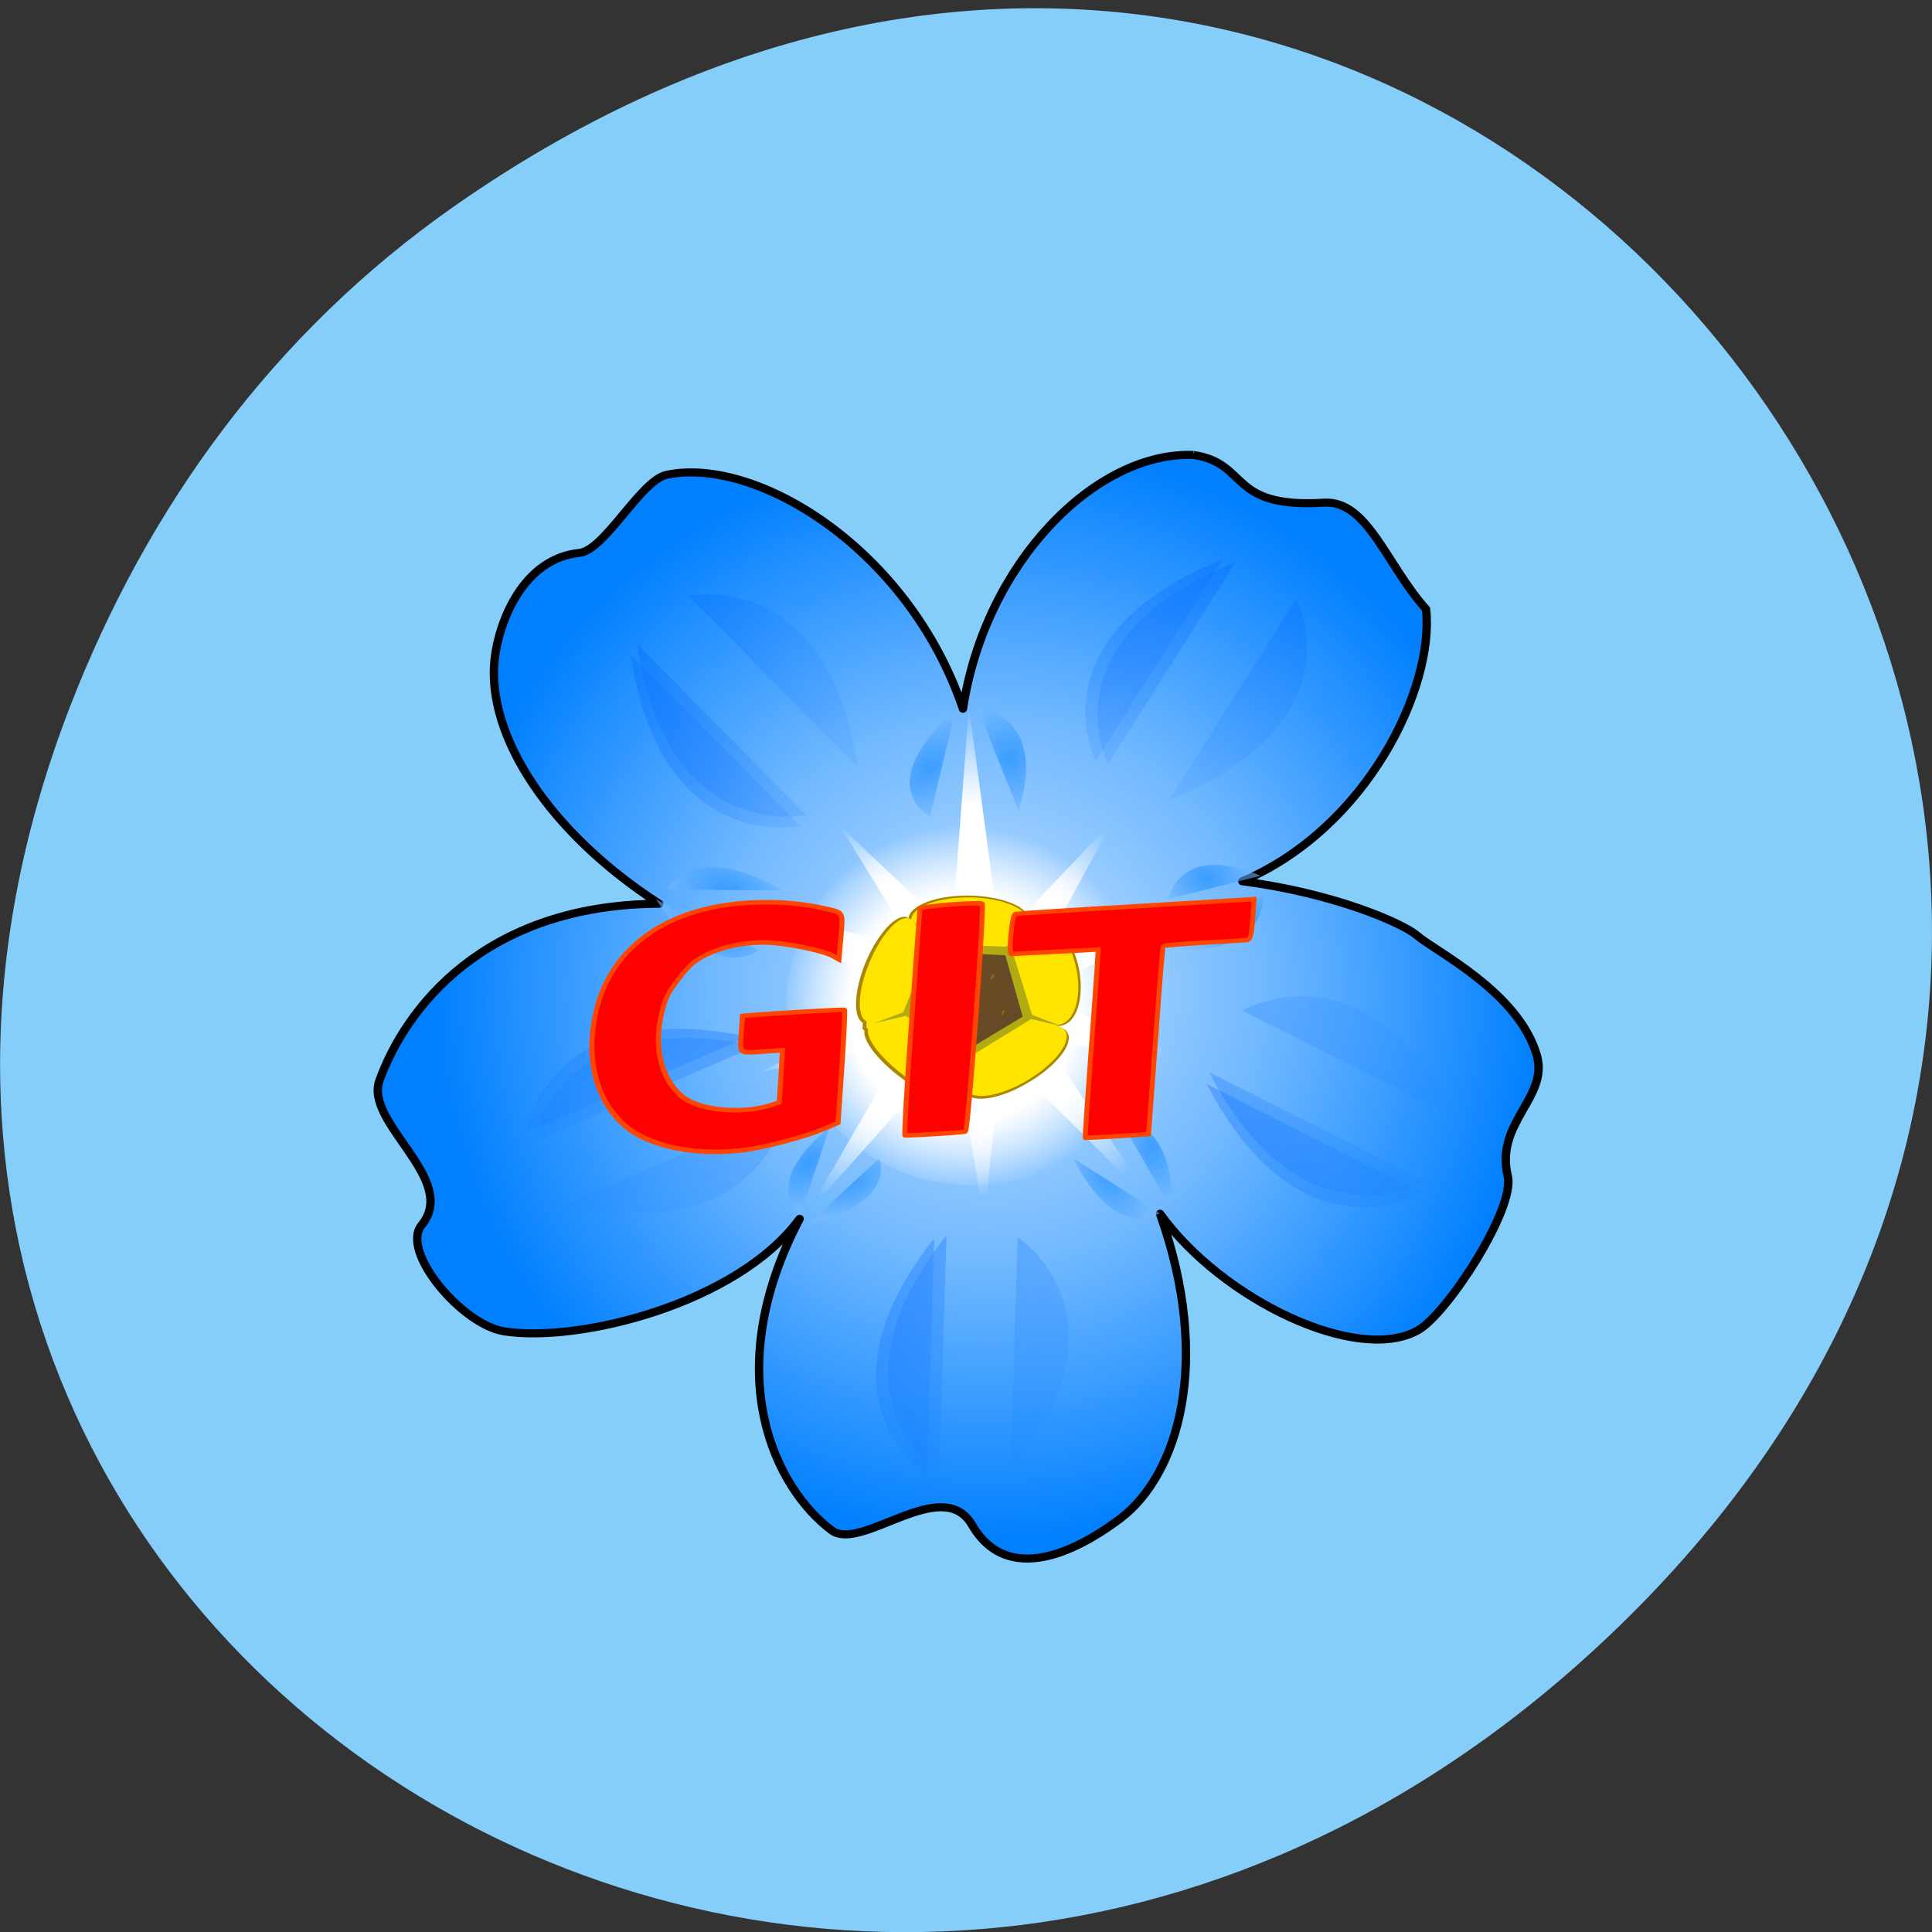 <svg xmlns="http://www.w3.org/2000/svg" xmlns:xlink="http://www.w3.org/1999/xlink" viewBox="0 0 24 24"><rect x="0" y="0" width="24" height="24" fill="#333333" stroke="none"/><defs><g id="9" clip-path="url(#8)"><path d="m 7.836 8.133 c 0.371 2.5 2.102 2.125 2.102 2.125" fill="url(#6)"/><path d="m 7.914 8 c 0.371 2.5 2.102 2.125 2.102 2.125" fill="url(#7)"/><path d="m 10.574 9.66 c -0.367 -2.496 -2.098 -2.125 -2.098 -2.125" fill="url(#7)"/><path d="m 10.652 9.527 c -0.367 -2.496 -2.098 -2.125 -2.098 -2.125" fill="url(#7)"/></g><g id="G" clip-path="url(#F)"><path d="m 9.301 12.879 c -2.539 -0.52 -2.77 1.191 -2.77 1.191" fill="url(#D)"/><path d="m 9.398 12.992 c -2.535 -0.516 -2.766 1.195 -2.766 1.195" fill="url(#E)"/><path d="m 6.891 14.859 c 2.535 0.52 2.766 -1.191 2.766 -1.191" fill="url(#E)"/><path d="m 6.988 14.977 c 2.539 0.52 2.77 -1.195 2.77 -1.195" fill="url(#E)"/></g><g id="L" clip-path="url(#K)"><path d="m 11.605 15.383 c -1.574 2 -0.09 2.945 -0.09 2.945" fill="url(#I)"/><path d="m 11.758 15.344 c -1.574 2 -0.09 2.945 -0.09 2.945" fill="url(#J)"/><path d="m 12.402 18.355 c 1.574 -2 0.086 -2.949 0.086 -2.949" fill="url(#J)"/><path d="m 12.555 18.316 c 1.574 -2 0.086 -2.945 0.086 -2.945" fill="url(#J)"/></g><g id="Q" clip-path="url(#P)"><path d="m 15.199 6.941 c -2.391 0.973 -1.586 2.512 -1.586 2.512" fill="url(#N)"/><path d="m 15.352 6.98 c -2.395 0.973 -1.586 2.512 -1.586 2.512" fill="url(#O)"/><path d="m 14.367 9.902 c 2.391 -0.973 1.586 -2.512 1.586 -2.512" fill="url(#O)"/><path d="m 14.52 9.945 c 2.391 -0.977 1.586 -2.512 1.586 -2.512" fill="url(#O)"/></g><clipPath id="K"><path d="M 0,0 H24 V24 H0 z"/></clipPath><clipPath id="8"><path d="M 0,0 H24 V24 H0 z"/></clipPath><clipPath id="F"><path d="M 0,0 H24 V24 H0 z"/></clipPath><clipPath id="P"><path d="M 0,0 H24 V24 H0 z"/></clipPath><filter id="4" filterUnits="objectBoundingBox" x="0" y="0" width="24" height="24"><feColorMatrix type="matrix" in="SourceGraphic" values="0 0 0 0 1 0 0 0 0 1 0 0 0 0 1 0 0 0 1 0"/></filter><linearGradient id="B" gradientUnits="userSpaceOnUse" x1="82.07" x2="253.5" gradientTransform="matrix(0.024 -0.006 0.006 0.023 8.447 0.072)" xlink:href="#A"/><linearGradient id="J" gradientUnits="userSpaceOnUse" x1="82.07" x2="253.5" gradientTransform="matrix(0.016 0.018 -0.019 0.016 21.16 3.832)" xlink:href="#6"/><linearGradient id="E" gradientUnits="userSpaceOnUse" x1="82.07" x2="253.5" gradientTransform="matrix(-0.01 0.022 -0.023 -0.01 24.12 16.292)" xlink:href="#6"/><linearGradient id="D" gradientUnits="userSpaceOnUse" x1="82.07" x2="253.5" gradientTransform="matrix(-0.01 0.022 -0.023 -0.01 13.26 11.707)" xlink:href="#6"/><linearGradient id="7" gradientUnits="userSpaceOnUse" x1="82.07" x2="253.5" gradientTransform="matrix(0.025 0.001 -0.001 0.024 6.06 -6.601)" xlink:href="#6"/><linearGradient id="O" gradientUnits="userSpaceOnUse" x1="82.07" x2="253.5" gradientTransform="matrix(0.005 0.024 -0.024 0.005 29.399 1.573)" xlink:href="#6"/><linearGradient id="A" gradientUnits="userSpaceOnUse" x1="82.07" x2="253.5" gradientTransform="matrix(0.024 -0.006 0.006 0.023 11.575 11.192)"><stop stop-color="#06f" stop-opacity="0.573"/><stop offset="0.125" stop-color="#06f" stop-opacity="0.321"/><stop offset="0.25" stop-color="#06f" stop-opacity="0.265"/><stop offset="0.5" stop-color="#06f" stop-opacity="0.15"/><stop offset="1" stop-color="#06f" stop-opacity="0"/></linearGradient><linearGradient id="N" gradientUnits="userSpaceOnUse" x1="82.07" x2="253.5" gradientTransform="matrix(0.005 0.024 -0.024 0.005 17.781 3.789)" xlink:href="#6"/><linearGradient id="I" gradientUnits="userSpaceOnUse" x1="82.07" x2="253.5" gradientTransform="matrix(0.016 0.018 -0.019 0.016 12.23 11.397)" xlink:href="#6"/><linearGradient id="6" gradientUnits="userSpaceOnUse" x1="82.07" x2="253.5" gradientTransform="matrix(0.025 0.001 -0.001 0.024 5.354 4.909)"><stop stop-color="#06f"/><stop offset="0.125" stop-color="#06f" stop-opacity="0.561"/><stop offset="0.25" stop-color="#06f" stop-opacity="0.463"/><stop offset="0.5" stop-color="#06f" stop-opacity="0.263"/><stop offset="1" stop-color="#06f" stop-opacity="0"/></linearGradient><mask id="M"><g filter="url(#4)"><path fill-opacity="0.573" d="M 0,0 H24 V24 H0 z"/></g></mask><mask id="C"><g filter="url(#4)"><path fill-opacity="0.573" d="M 0,0 H24 V24 H0 z"/></g></mask><mask id="5"><g filter="url(#4)"><path fill-opacity="0.573" d="M 0,0 H24 V24 H0 z"/></g></mask><mask id="H"><g filter="url(#4)"><path fill-opacity="0.573" d="M 0,0 H24 V24 H0 z"/></g></mask><radialGradient id="a" gradientUnits="userSpaceOnUse" cx="396.06" cy="234.45" r="37.427" gradientTransform="matrix(-0.002 0.02 -0.018 -0.001 17.553 1.747)" xlink:href="#X"/><radialGradient id="Y" gradientUnits="userSpaceOnUse" cx="396.06" cy="234.45" r="37.427" gradientTransform="matrix(-0.017 0.002 -0.001 -0.014 22.403 13.993)" xlink:href="#X"/><radialGradient id="b" gradientUnits="userSpaceOnUse" cx="396.06" cy="234.45" r="37.427" gradientTransform="matrix(-0.014 -0.016 0.011 -0.009 11.92 19.922)" xlink:href="#X"/><radialGradient id="Z" gradientUnits="userSpaceOnUse" cx="396.06" cy="234.45" r="37.427" gradientTransform="matrix(0.014 -0.017 0.015 0.007 2.491 14.634)" xlink:href="#X"/><radialGradient id="f" gradientUnits="userSpaceOnUse" cx="396.06" cy="234.45" r="37.427" gradientTransform="matrix(0.003 0.019 -0.013 0.002 16.16 6.249)" xlink:href="#X"/><radialGradient id="X" gradientUnits="userSpaceOnUse" cx="396.06" cy="234.45" r="37.427" gradientTransform="matrix(0.017 0.004 -0.002 0.014 8.718 6.05)"><stop stop-color="#0a85ff" stop-opacity="0.573"/><stop offset="1" stop-color="#76b9ff" stop-opacity="0.573"/></radialGradient><radialGradient id="c" gradientUnits="userSpaceOnUse" cx="396.06" cy="234.45" r="37.427" gradientTransform="matrix(0.02 0.008 -0.005 0.013 2.339 4.889)" xlink:href="#X"/><radialGradient id="e" gradientUnits="userSpaceOnUse" cx="396.06" cy="234.45" r="37.427" gradientTransform="matrix(0.012 -0.014 0.011 0.007 2.723 18.337)" xlink:href="#X"/><radialGradient id="d" gradientUnits="userSpaceOnUse" cx="396.06" cy="234.45" r="37.427" gradientTransform="matrix(-0.018 0.007 -0.006 -0.01 19.08 14.24)" xlink:href="#X"/><radialGradient id="0" gradientUnits="userSpaceOnUse" cx="285.08" cy="767.09" r="284.7" gradientTransform="matrix(0.931 0 0 0.963 36.06 -452.94)"><stop stop-color="#c7e3ff"/><stop offset="0.5" stop-color="#70b8ff"/><stop offset="1" stop-color="#007fff"/></radialGradient><radialGradient id="W" gradientUnits="userSpaceOnUse" cx="140.66" cy="263.9" r="13.158" gradientTransform="matrix(0.006 0.001 -0.001 0.005 11.798 10.697)" xlink:href="#S"/><radialGradient id="3" gradientUnits="userSpaceOnUse" cx="220.35" cy="201.23" r="126.93" gradientTransform="matrix(0.026 0.006 -0.007 0.025 7.609 5.68)" xlink:href="#1"/><radialGradient id="1" gradientUnits="userSpaceOnUse" cx="305.71" cy="420.93" r="103.36" gradientTransform="matrix(0.022 0 0 0.022 5.237 3.267)"><stop stop-color="#fff"/><stop offset="0.125" stop-color="#fff"/><stop offset="0.25" stop-color="#fff"/><stop offset="0.625" stop-color="#fff"/><stop offset="1" stop-color="#fff" stop-opacity="0"/></radialGradient><radialGradient id="2" gradientUnits="userSpaceOnUse" cx="224.06" cy="200.34" r="100.64" gradientTransform="matrix(0.017 0.019 -0.021 0.017 12.308 4.672)" xlink:href="#1"/><radialGradient id="g" gradientUnits="userSpaceOnUse" cx="396.06" cy="234.45" r="37.427" gradientTransform="matrix(-0.011 -0.016 0.01 -0.008 15.753 22.82)" xlink:href="#X"/><radialGradient id="V" gradientUnits="userSpaceOnUse" cx="140.66" cy="263.9" r="13.158" gradientTransform="matrix(0.006 0.001 -0.001 0.005 11.189 11.09)" xlink:href="#S"/><radialGradient id="R" gradientUnits="userSpaceOnUse" cx="276.04" cy="265.97" r="27.791" gradientTransform="matrix(-0.018 -0.033 0.055 -0.026 2.436 28.429)"><stop stop-color="#6a4a25"/><stop offset="0.5" stop-color="#664a26"/><stop offset="1" stop-color="#5b4a28"/></radialGradient><radialGradient id="U" gradientUnits="userSpaceOnUse" cx="140.66" cy="263.9" r="13.158" gradientTransform="matrix(0.006 0.001 -0.001 0.005 11.933 11.14)" xlink:href="#S"/><radialGradient id="S" gradientUnits="userSpaceOnUse" cx="140.66" cy="263.9" r="13.158" gradientTransform="matrix(0.006 0.001 -0.001 0.005 11.39 10.659)"><stop stop-color="#ff0"/><stop offset="1" stop-color="#ff0" stop-opacity="0"/></radialGradient><radialGradient id="T" gradientUnits="userSpaceOnUse" cx="140.66" cy="263.9" r="13.158" gradientTransform="matrix(0.006 0 0 0.005 11.146 11.552)" xlink:href="#S"/></defs><path d="m 5.641 2.563 c 12.273 -8.59 24.711 7.277 14.711 17.402 c -9.422 9.539 -24.06 0.695 -19.488 -11.172 c 0.957 -2.477 2.523 -4.652 4.777 -6.23" fill="#86cefa"/><g fill-rule="evenodd"><path d="m 399.4 19.654 c -46.41 -1.727 -99.33 53.24 -109.97 126.1 c -25.867 -79.46 -98.89 -125.63 -141.6 -116.21 c -12.416 2.827 -29.562 37.533 -41.683 38.789 c -26.606 2.827 -38.431 33.607 -40.5 53.08 c -3.843 38.32 26.606 86.22 78.64 121.24 c -84.25 0.471 -121.5 52.766 -133.62 87.79 c -7.391 21.2 38.14 49.15 20.1 71.925 c -10.199 13.03 19.215 49.47 39.465 52.766 c 35.33 5.811 111.15 -13.506 141.16 -55.907 c -39.02 77.42 -11.381 134.11 15.372 154.84 c 14.19 10.836 52.621 -28.11 66.958 -2.827 c 19.07 34.24 57.794 7.224 70.949 -3.141 c 27.493 -21.672 44.05 -77.74 18.92 -151.39 c 29.71 42.872 94.3 74.75 123.13 57.949 c 14.04 -8.01 46.708 -60.62 43.01 -76.64 c -6.208 -26.54 19.659 -39.1 13.894 -59.99 c -8.721 -31.565 -48.48 -51.667 -57.35 -59.676 c -6.504 -5.811 -38.874 -20.887 -83.37 -26.854 c 59.716 -26.54 91.79 -96.11 87.8 -135.21 c -19.07 -22.14 -27.936 -54.18 -48.778 -52.923 c -46.26 2.984 -35.475 -19.63 -62.52 -23.713" transform="matrix(0.026 0 0 0.025 4.437 5.16)" fill="url(#0)" stroke="#000" stroke-linejoin="round" stroke-width="4"/><path d="m 14.363 12.473 c 0 1.246 -1.027 2.25 -2.297 2.25 c -1.27 0 -2.297 -1 -2.297 -2.25 c 0 -1.242 1.027 -2.25 2.297 -2.25 c 1.27 0 2.297 1.01 2.297 2.25" fill="url(#1)"/><path d="m 12.223 15.14 l -0.387 -2.309 l -2.391 0.484 l 2.215 -1.063 l -1.227 -1.992 l 1.754 1.656 l 1.637 -1.715 l -1.133 2.082 l 2.238 0.934 l -2.453 -0.367" fill="url(#2)"/><path d="m 14.34 14.977 l -2.238 -2.234 l -2.078 2.328 l 1.57 -2.695 l -2.996 -1.141 l 3.211 0.57 l 0.227 -3.03 l 0.41 3.051 l 3.137 -0.734 l -2.953 1.309" fill="url(#3)"/></g><use xlink:href="#9" mask="url(#5)"/><path d="m 14.992 13.469 c 1.172 2.25 2.687 1.355 2.687 1.355" fill="url(#A)"/><g fill="url(#B)"><path d="m 15.02 13.32 c 1.172 2.25 2.687 1.352 2.687 1.352"/><path d="m 18.09 14.06 c -1.176 -2.254 -2.691 -1.355 -2.691 -1.355"/><path d="m 18.12 13.906 c -1.172 -2.25 -2.687 -1.352 -2.687 -1.352"/></g><use xlink:href="#G" mask="url(#C)"/><use xlink:href="#L" mask="url(#H)"/><use xlink:href="#Q" mask="url(#M)"/><g fill-rule="evenodd"><g fill="#aa8700"><path d="m 13.148 12.758 l -0.43 0.457 l -0.777 0.285 l -0.656 -0.195 l -0.57 -0.523 l 0.02 -0.578 l 0.426 -0.609 l 0.672 -0.16 l 0.832 0.145 l 0.395 0.477"/><path d="m 12.06 11.125 c 0.414 0.012 0.738 0.152 0.723 0.316 c -0.012 0.164 -0.359 0.289 -0.773 0.281 c -0.41 -0.012 -0.734 -0.152 -0.723 -0.316 c 0.016 -0.164 0.359 -0.289 0.773 -0.281"/><path d="m 11.492 13.02 c 0.328 0.246 0.531 0.527 0.453 0.629 c -0.078 0.105 -0.406 -0.008 -0.738 -0.25 c -0.328 -0.242 -0.531 -0.523 -0.453 -0.629 c 0.078 -0.105 0.406 0.008 0.738 0.25"/><path d="m 11.242 12.145 c -0.148 0.363 -0.379 0.613 -0.516 0.563 c -0.133 -0.055 -0.121 -0.391 0.027 -0.754 c 0.152 -0.359 0.383 -0.609 0.516 -0.559 c 0.133 0.055 0.121 0.391 -0.027 0.75"/><path d="m 12.477 12.953 c 0.348 -0.211 0.699 -0.266 0.781 -0.129 c 0.086 0.137 -0.129 0.414 -0.48 0.621 c -0.348 0.211 -0.699 0.266 -0.781 0.129 c -0.086 -0.137 0.129 -0.414 0.48 -0.621"/><path d="m 13.406 12.05 c 0.066 0.363 -0.039 0.672 -0.234 0.691 c -0.199 0.02 -0.414 -0.258 -0.48 -0.621 c -0.066 -0.367 0.035 -0.676 0.234 -0.695 c 0.195 -0.02 0.41 0.258 0.48 0.625"/></g><g fill="#ffe400"><path d="m 13.13 12.742 l -0.414 0.445 l -0.758 0.281 l -0.641 -0.191 l -0.555 -0.512 l 0.023 -0.563 l 0.414 -0.598 l 0.648 -0.156 l 0.813 0.141 l 0.383 0.469"/><path d="m 12.07 11.148 c 0.402 0.012 0.715 0.148 0.703 0.309 c -0.016 0.16 -0.352 0.281 -0.75 0.273 c -0.402 -0.008 -0.719 -0.145 -0.703 -0.305 c 0.012 -0.164 0.348 -0.285 0.75 -0.277"/><path d="m 11.516 13 c 0.32 0.238 0.516 0.512 0.441 0.613 c -0.078 0.102 -0.398 -0.008 -0.719 -0.246 c -0.32 -0.234 -0.516 -0.512 -0.441 -0.613 c 0.078 -0.102 0.398 0.008 0.719 0.246"/><path d="m 11.273 12.145 c -0.145 0.355 -0.371 0.598 -0.5 0.547 c -0.133 -0.051 -0.121 -0.379 0.027 -0.734 c 0.145 -0.352 0.367 -0.598 0.5 -0.547 c 0.129 0.055 0.117 0.383 -0.027 0.734"/><path d="m 12.473 12.934 c 0.34 -0.203 0.68 -0.262 0.762 -0.125 c 0.078 0.133 -0.129 0.406 -0.469 0.609 c -0.34 0.203 -0.68 0.258 -0.762 0.125 c -0.082 -0.137 0.129 -0.406 0.469 -0.609"/><path d="m 13.375 12.05 c 0.066 0.355 -0.035 0.66 -0.227 0.68 c -0.191 0.02 -0.402 -0.254 -0.469 -0.609 c -0.066 -0.355 0.035 -0.66 0.23 -0.68 c 0.191 -0.02 0.398 0.254 0.465 0.609"/></g><g fill="#b1ab13"><path d="m 12.01 13.527 l -0.078 -1.063 l -1.07 0.246 l 1.051 -0.398 l -0.578 -0.883 l 0.727 0.816 l 0.711 -0.789 l -0.602 0.902 l 1.02 0.391 l -1.098 -0.258"/><path d="m 12 13.156 l -0.785 -0.566 l 0.344 -0.863 l 1 0.035 l 0.273 0.883"/></g><path d="m 11.645 11.828 l 0.844 0.039 l 0.215 0.762 l -0.707 0.426 l -0.656 -0.496" fill="url(#R)"/><path d="m 11.902 12.137 l -0.098 -0.016 l -0.02 -0.078 l 0.086 -0.031 l 0.07 0.059" fill="url(#S)"/><path d="m 12.05 12.852 l -0.102 0.008 l -0.039 -0.07 l 0.074 -0.055 l 0.086 0.039" fill="url(#T)"/><path d="m 12.445 12.617 l -0.098 -0.016 l -0.02 -0.078 l 0.086 -0.031 l 0.07 0.059" fill="url(#U)"/><path d="m 11.703 12.566 l -0.098 -0.016 l -0.02 -0.078 l 0.082 -0.031 l 0.074 0.059" fill="url(#V)"/><path d="m 12.309 12.176 l -0.094 -0.016 l -0.02 -0.078 l 0.082 -0.035 l 0.074 0.059" fill="url(#W)"/></g><path d="m 15.66 10.879 c -1.02 -0.426 -1.145 0.289 -1.145 0.289" fill="url(#X)"/><path d="m 14.668 11.789 c 1.074 0.055 1.035 -0.676 1.035 -0.676" fill="url(#Y)"/><path d="m 11.867 8.824 c -1.055 0.945 -0.313 1.32 -0.313 1.32" fill="url(#Z)"/><path d="m 12.652 10.07 c 0.379 -1.199 -0.512 -1.281 -0.512 -1.281" fill="url(#a)"/><path d="m 8.148 11.172 c 0.723 1.074 1.273 0.633 1.273 0.633" fill="url(#b)"/><path d="m 9.719 11.06 c -1.137 -0.645 -1.43 -0.008 -1.43 -0.008" fill="url(#c)"/><path d="m 10.01 15.234 c 1.18 -0.32 0.906 -0.84 0.906 -0.84" fill="url(#d)"/><path d="m 10.305 14 c -0.883 0.734 -0.363 1.098 -0.363 1.098" fill="url(#e)"/><path d="m 14.57 15.05 c 0 -1.203 -0.637 -1.109 -0.637 -1.109" fill="url(#f)"/><path d="m 13.336 14.391 c 0.527 1.055 1.07 0.68 1.07 0.68" fill="url(#g)"/><g fill="#f00" fill-rule="evenodd" stroke="#ff4500" transform="matrix(0.032 -0.002 -0.002 0.029 -13.269 0.994)"><path d="m 687.99 495.14 c -11.662 -11.507 -16.899 -29.446 -14.229 -48.92 c 4.327 -31.05 29.601 -46.97 68.11 -42.76 c 5.359 0.534 13.08 2.175 17.396 3.561 c 8.875 2.791 8.208 1.678 8.06 14.295 l -0.147 8.231 l -2.263 -1.499 c -4.276 -2.846 -20.15 -7.357 -27.562 -7.778 c -8.757 -0.655 -17.858 1.19 -23.838 4.73 c -3.286 1.881 -5.113 3.871 -8.465 8.938 c -3.686 5.573 -4.434 7.378 -5.522 13.944 c -2.444 14.839 1.749 29.24 10.778 36.964 c 7 6.107 23.501 8.804 34.22 5.618 l 3.217 -0.956 l -0.016 -11.168 l -0.138 -11.177 l -8.111 0.058 c -8.963 -0.006 -8.446 0.564 -8.403 -9.535 l 0.008 -6.38 l 2.661 -0.067 c 9.799 -0.197 36.451 -0.064 36.952 0.239 c 0.251 0.152 0.503 11.204 0.516 24.498 v 23.928 l -5.446 2.251 c -6.511 2.703 -21.339 6.113 -29.534 6.83 c -18.802 1.651 -38.25 -3.925 -48.25 -13.846" stroke-width="1.963"/><path d="m 797.16 459.18 c 0.102 -26.446 0.207 -48.5 0.291 -49.16 c 0.062 -1.059 22.443 -1.511 24.08 -0.458 c 1 0.607 0.674 96.96 -0.383 97.54 c -0.593 0.221 -18.15 0.37 -23.497 -0.03 c -0.365 -0.027 -0.596 -21.58 -0.486 -47.892" stroke-width="1.921"/><path d="m 867.95 475.37 c 0.072 -20.466 0.156 -38.539 0.067 -40.14 l -0.042 -2.928 l -16.481 -0.17 c -9.09 -0.149 -16.846 -0.197 -17.21 -0.224 c -1.216 -0.091 -0.815 -16.81 0.379 -17.12 c 0.601 -0.088 21.787 -0.231 46.987 -0.073 l 45.786 0.103 l -0.003 8.64 c -0.1 6.905 -0.361 8.747 -1.691 8.78 c -0.844 0.07 -8.355 0.04 -16.838 -0.063 c -8.355 0.04 -15.371 0.179 -15.6 0.428 c -0.228 0.249 -0.516 16.844 -0.488 36.919 c -0.102 19.932 -0.186 38 -0.196 39.998 l -0.043 3.586 l -12.11 0.024 c -6.659 0.033 -12.239 -0.118 -12.482 -0.136 c -0.129 -0.143 -0.1 -17.02 -0.035 -37.623" stroke-width="1.913"/></g></svg>